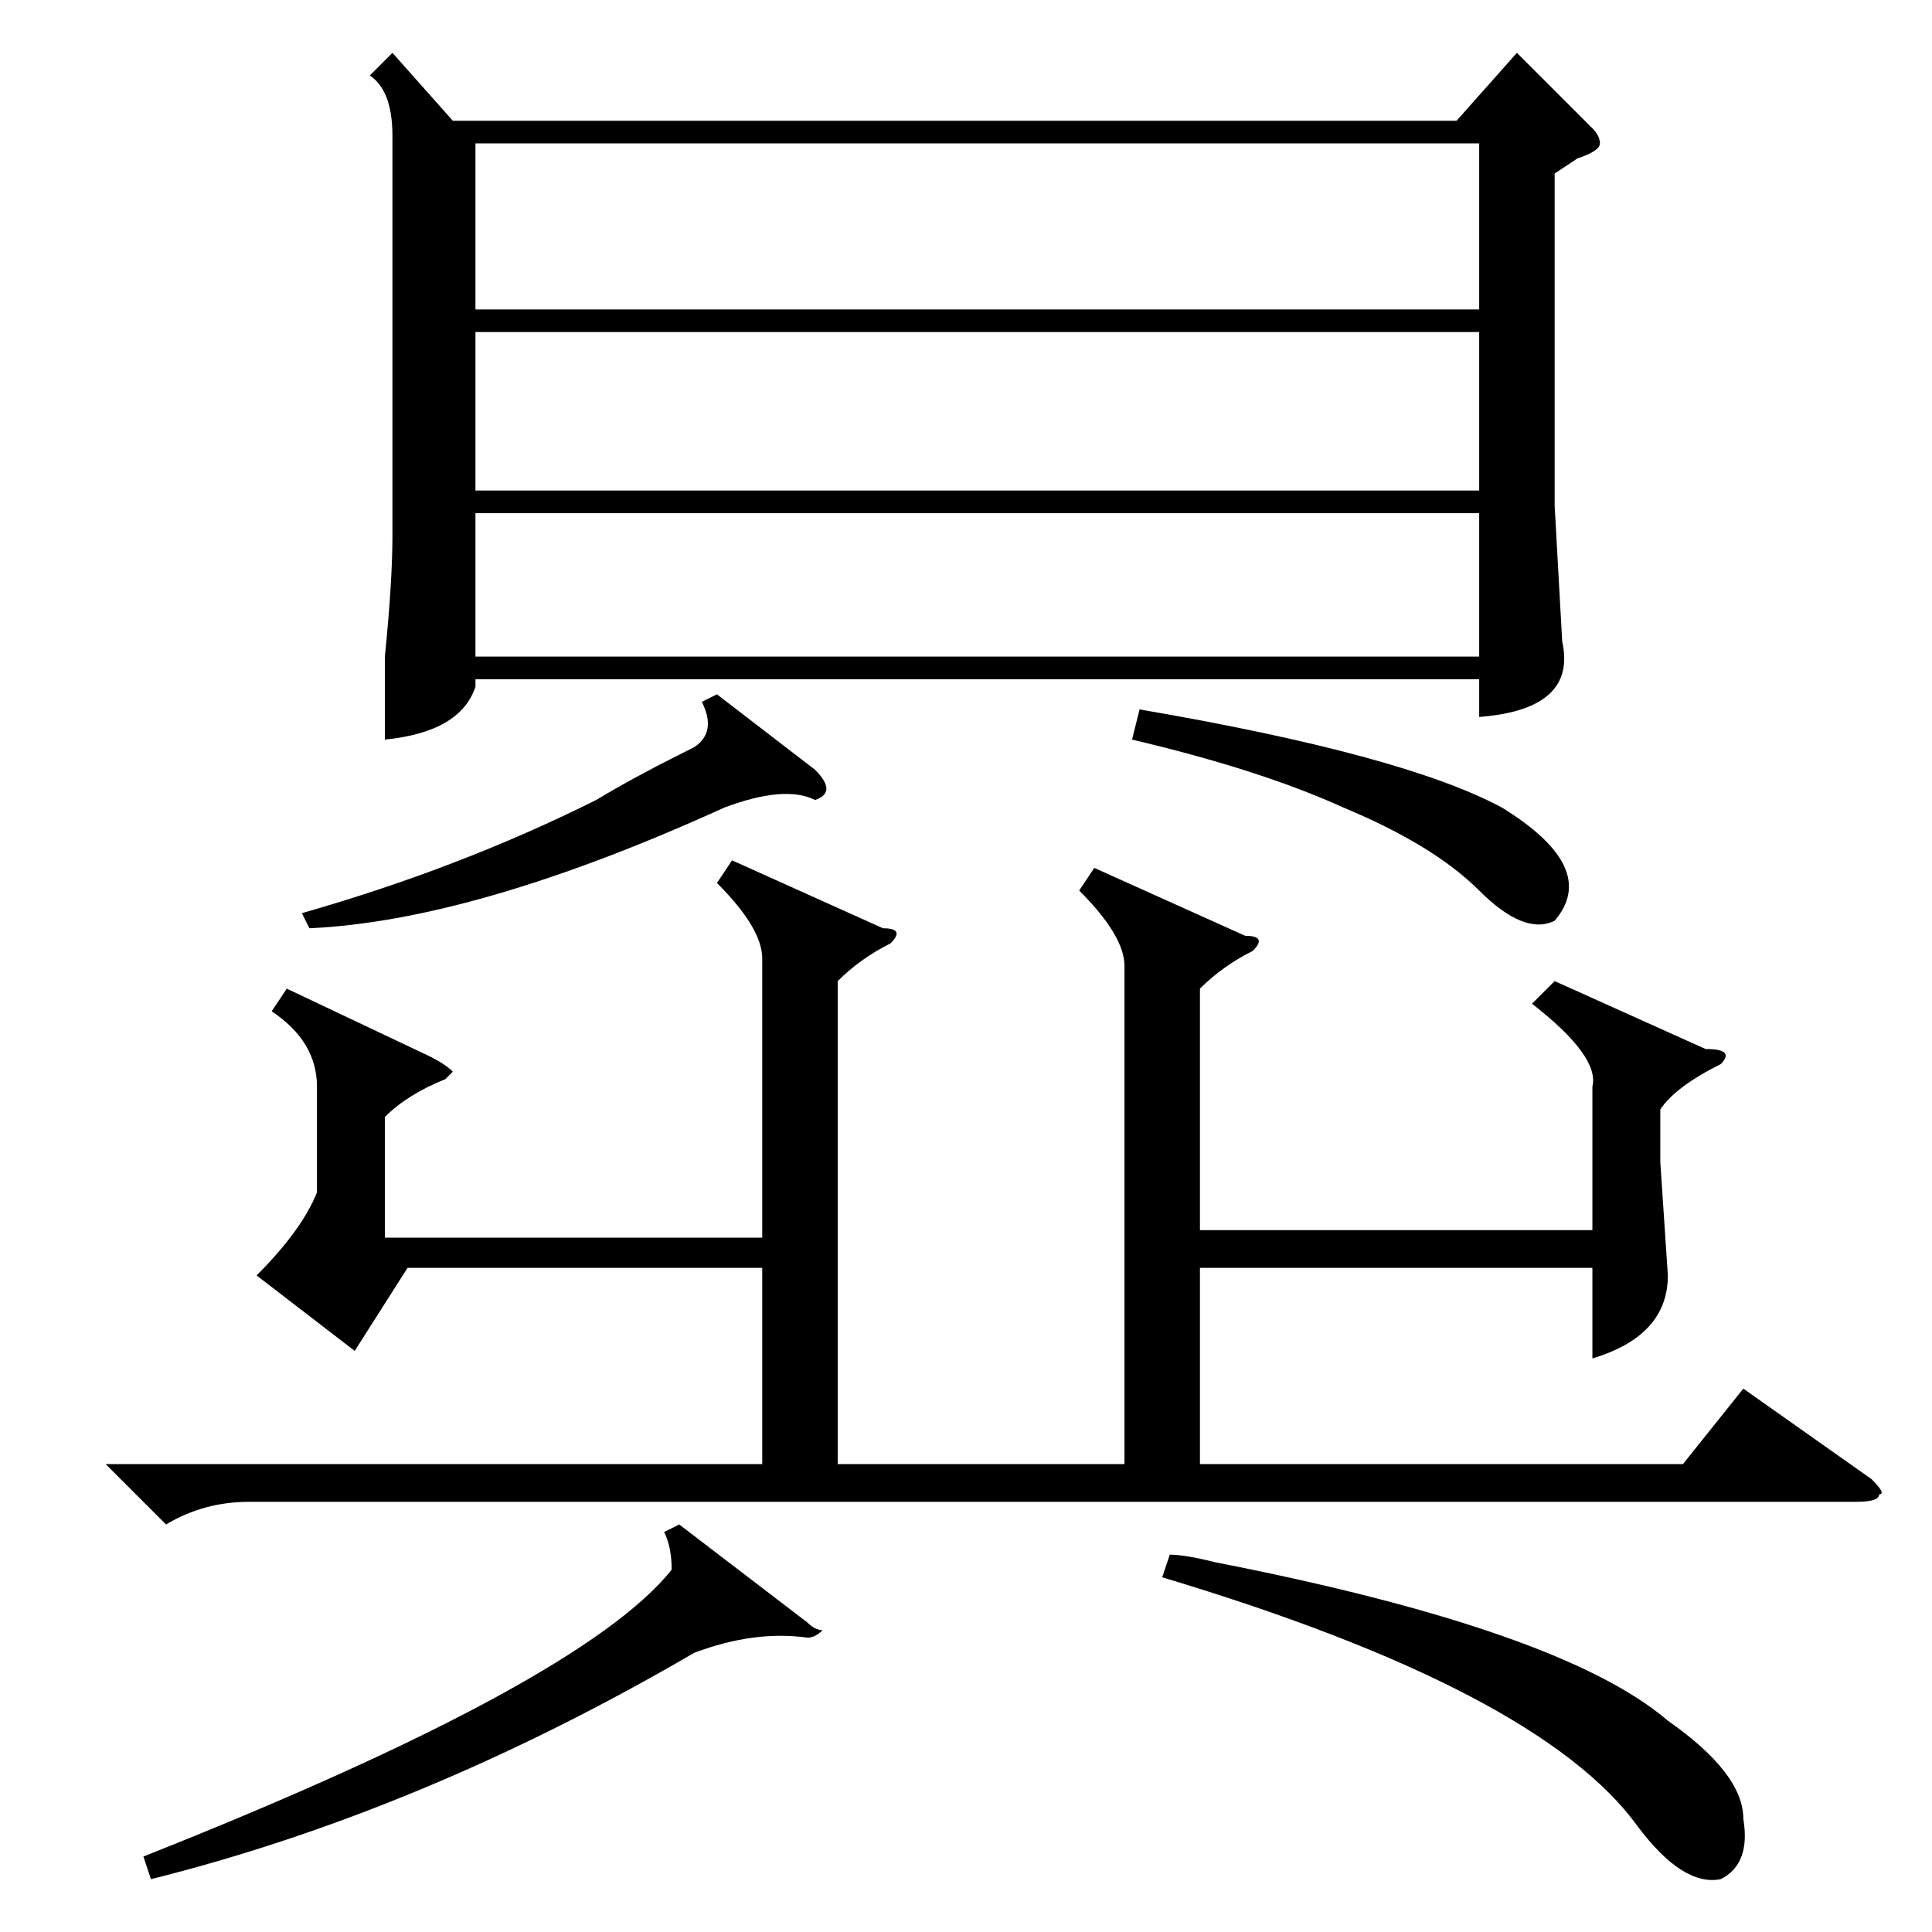 <?xml version="1.0" standalone="no"?>
<!DOCTYPE svg PUBLIC "-//W3C//DTD SVG 1.1//EN" "http://www.w3.org/Graphics/SVG/1.1/DTD/svg11.dtd" >
<svg xmlns="http://www.w3.org/2000/svg" xmlns:xlink="http://www.w3.org/1999/xlink" version="1.1" viewBox="0 -52 256 256">
  <g transform="matrix(1 0 0 -1 0 204)">
   <path fill="currentColor"
d="M52 249l8 -9h133l8 9l10 -10q1 -1 1 -2t-3 -2l-3 -2v-44l1 -18q2 -9 -11 -10v5h-133v-1q-2 -6 -12 -7v11q1 10 1 16v53q0 6 -3 8zM42 112q0 6 -6 10l2 3l19 -9q2 -1 3 -2l-1 -1q-5 -2 -8 -5v-16h50v37q0 4 -6 10l2 3l20 -9q3 0 1 -2q-4 -2 -7 -5v-64h38v66q0 4 -6 10l2 3
l20 -9q3 0 1 -2q-4 -2 -7 -5v-32h52v19q1 4 -8 11l3 3l20 -9q4 0 2 -2q-6 -3 -8 -6v-7l1 -15q0 -8 -10 -11v12h-52v-26h64l8 10l17 -12q2 -2 1 -2q0 -1 -3 -1h-213q-6 0 -11 -3l-8 8h87v26h-47l-7 -11l-13 10q6 6 8 11v14zM63 237v-22h133v22h-133zM196 212h-133v-21h133v21
zM196 188h-133v-19h133v19zM154 47l1 3q2 0 6 -1q46 -9 60 -21q10 -7 10 -13q1 -6 -3 -8q-5 -1 -11 7q-13 18 -63 33zM90 54l17 -13q1 -1 2 -1q-1 -1 -2 -1q-7 1 -15 -2q-36 -21 -72 -30l-1 3q58 23 70 38q0 3 -1 5zM95 164l13 -10q3 -3 0 -4q-4 2 -12 -1q-33 -15 -55 -16
l-1 2q21 6 39 15q5 3 11 6l2 1q3 2 1 6zM150 158l1 4q35 -6 48 -13q13 -8 7 -15q-4 -2 -10 4t-18 11q-11 5 -28 9z" />
  </g>

</svg>

